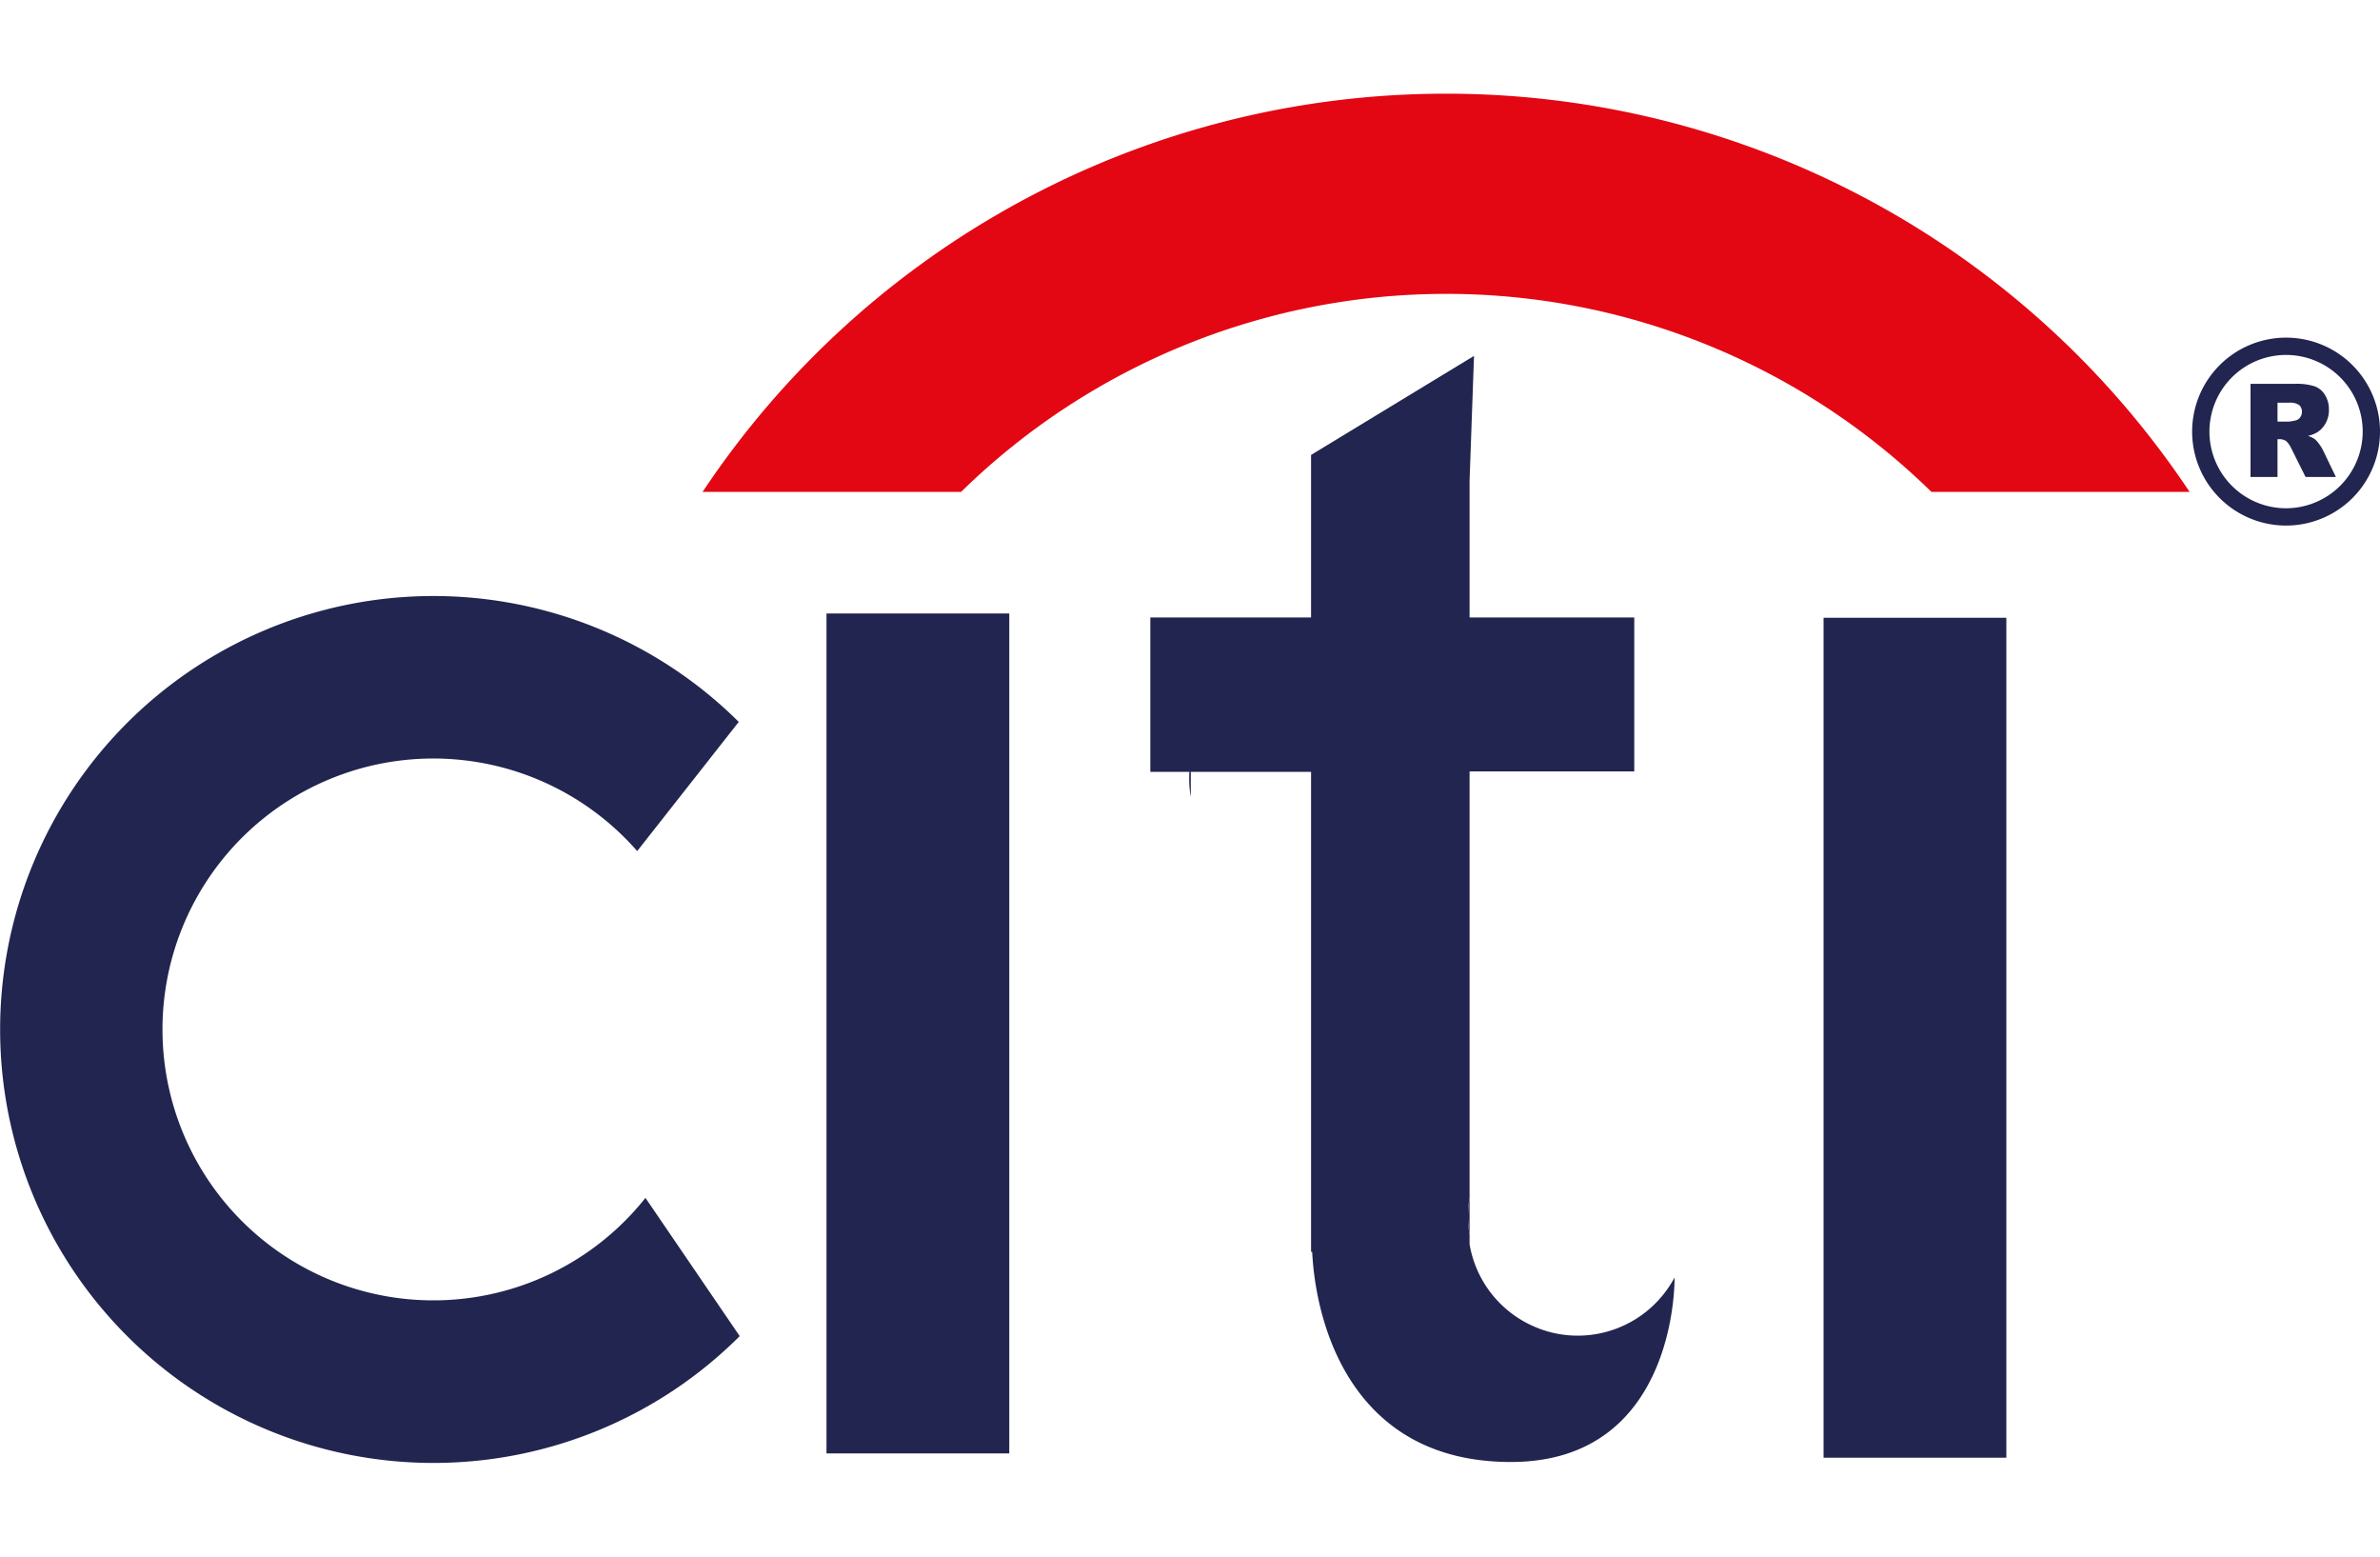 <svg width="78" height="51" xmlns="http://www.w3.org/2000/svg" viewBox="0 0 150 86.27"><defs><style>.cls-1{fill:#21254f;}.cls-2{fill:#e30613;}</style></defs><title>Asset 1</title><g id="Layer_2" data-name="Layer 2"><g id="Layer_1-2" data-name="Layer 1"><path class="cls-1" d="M40.68,69.57a17.07,17.07,0,1,1-.52-21.85l6.4-8.14a27.31,27.31,0,1,0,.06,38.7Z"/><rect class="cls-1" x="52.09" y="32.75" width="11.52" height="52.92"/><rect class="cls-1" x="114.93" y="33.02" width="11.52" height="52.92"/><path class="cls-1" d="M95.22,86.21c-9.91,0-12.28-8.47-12.52-13.24h-.07V42.73H72.5V33H82.63V22.76L92.9,16.52l-.28,7.87V33H103v9.7H92.62V69.57a6.34,6.34,0,0,0-.1,1.16,6.23,6.23,0,0,0,.1,1.15v.61a6.91,6.91,0,0,0,4.1,5.2,6.82,6.82,0,0,0,2.72.56,6.91,6.91,0,0,0,5.35-2.54,7.06,7.06,0,0,0,.75-1.12h0S105.76,86.21,95.22,86.21Z"/><path class="cls-1" d="M92.62,69.57v2.31a6.23,6.23,0,0,1-.1-1.15A6.34,6.34,0,0,1,92.62,69.57Z"/><path class="cls-2" d="M91.15,0A56.25,56.25,0,0,0,44.28,25.09H60.57a43.71,43.71,0,0,1,61.16,0H138A56.27,56.27,0,0,0,91.15,0Z"/><path class="cls-1" d="M141.84,24.15V18.28h2.82a3.73,3.73,0,0,1,1.2.15,1.26,1.26,0,0,1,.66.53,1.71,1.71,0,0,1,.26.95,1.68,1.68,0,0,1-.2.84,1.55,1.55,0,0,1-.53.58,2,2,0,0,1-.59.23,1.81,1.81,0,0,1,.44.21,2,2,0,0,1,.27.31,2.74,2.74,0,0,1,.23.37l.82,1.7h-1.91l-.9-1.8a1.46,1.46,0,0,0-.31-.45.67.67,0,0,0-.41-.13h-.15v2.38Zm1.7-3.49h.71a2.66,2.66,0,0,0,.45-.08.47.47,0,0,0,.27-.19.55.55,0,0,0,.11-.34.56.56,0,0,0-.17-.43,1,1,0,0,0-.63-.15h-.74Z"/><path class="cls-1" d="M144.08,15.37A5.92,5.92,0,1,0,150,21.29,5.92,5.92,0,0,0,144.08,15.37Zm0,10.75a4.83,4.83,0,1,1,4.83-4.83A4.84,4.84,0,0,1,144.08,26.12Z"/><path class="cls-1" d="M75.05,42v2.31a6.34,6.34,0,0,1-.1-1.16A6.23,6.23,0,0,1,75.05,42Z"/></g></g></svg>